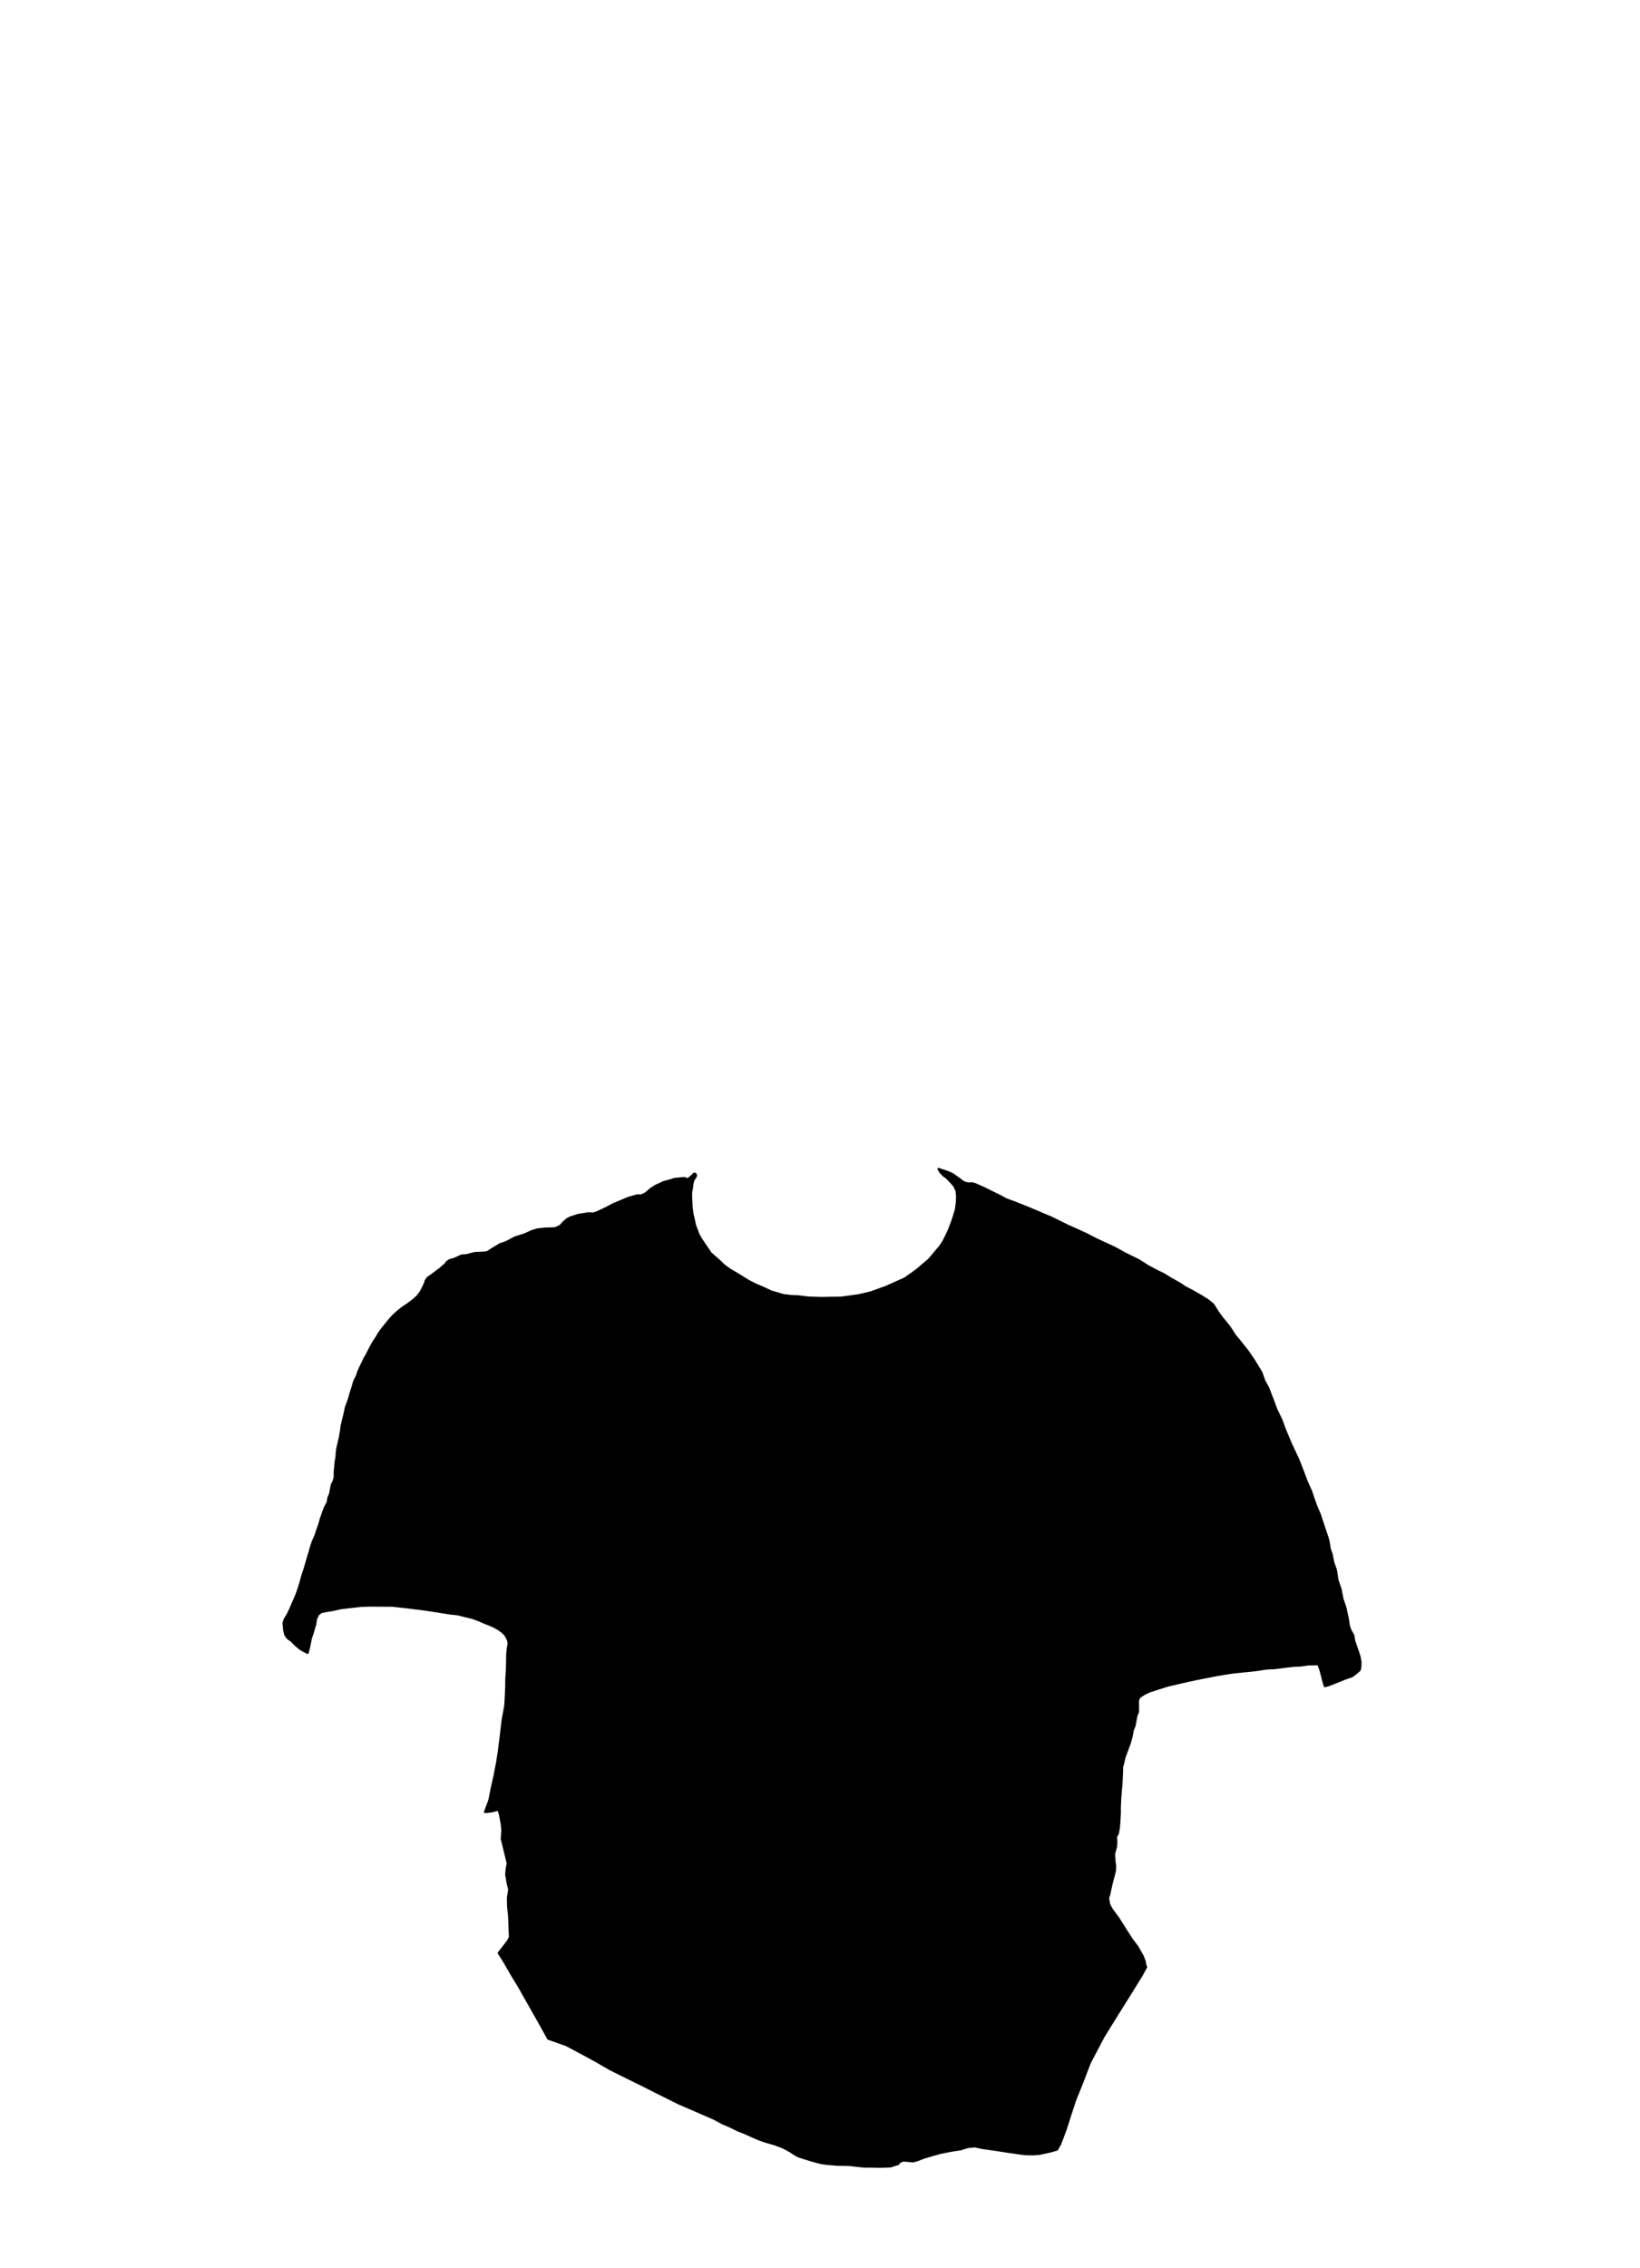 <?xml version="1.0" encoding="UTF-8" standalone="no"?><!DOCTYPE svg PUBLIC "-//W3C//DTD SVG 1.1//EN" "http://www.w3.org/Graphics/SVG/1.1/DTD/svg11.dtd"><svg width="100%" height="100%" viewBox="0 0 3486 4817" version="1.1" xmlns="http://www.w3.org/2000/svg" xmlns:xlink="http://www.w3.org/1999/xlink" xml:space="preserve" xmlns:serif="http://www.serif.com/" style="fill-rule:evenodd;clip-rule:evenodd;stroke-linejoin:round;stroke-miterlimit:2;"><rect x="0" y="0" width="3486" height="4817" style="fill:#fff;fill-opacity:0;"/><path id="tshirt" d="M1498.91,4494.77l-57.352,-24.839l-45.495,-22.608l-27.947,-14.14l-32.106,-15.804l-40.935,-20.335l-27.449,-15.97l-26.783,-14.639l-37.429,-19.963l-28.369,-10.147l-11.235,-3.826l-15.7,-28.447l-28.996,-51.214l-19.216,-33.928l-13.556,-22.044l-15.933,-27.728l-12.998,-20.741l19.958,-25.893l4.268,-7.889l-0.846,-21.293l-0.963,-24.491l-2.041,-18.501l-0.359,-19.143l2.629,-17.224l-3.361,-14.335l-2.995,-17.799l1.309,-13.974l1.972,-9.649l-3.66,-14.971l-4.348,-17.812l-4.68,-19.066l1.296,-17.633l-1.172,-13.309l-3.993,-21.126l-2.661,-7.653l-11.146,2.958l-12.476,1.643l-6.155,-0.831l10.056,-27.161l5.216,-26.125l6.033,-26.783l5.326,-27.893l3.296,-21.001l4.07,-32.106l4.142,-35.221l5.721,-31.815l1.063,-18.041l0.855,-21.872l0.237,-16.161l1.383,-22.826l0.299,-15.206l0.19,-14.106l1.21,-12.721l1.69,-9.642l-0.513,-5.134l-1.633,-4.277l-4.278,-7.931l-5.677,-5.755l-9.528,-6.768l-9.72,-5.288l-8.404,-3.499l-10.617,-4.199l-10.187,-4.511l-15.28,-5.699l-14.594,-3.463l-16.175,-3.968l-15.938,-1.663l-11.197,-1.788l-11.198,-1.789l-15.553,-2.412l-21.914,-3.159l-28.369,-3.62l-21.587,-2.335l-12.418,-1.42l-15.949,-0.08l-17.46,-0.083l-15.899,-0.008l-16.641,0.457l-16.928,1.951l-12.597,1.382l-14.792,1.843l-16.747,3.782l-14.775,2.381l-7.621,1.46l-6.377,4.378l-4.259,8.953l-1.79,11.369l-5.11,17.659l-4.36,12.95l-2.177,11.693l-2.411,10.831l-2.333,8.68l-2.877,0.679l-7.465,-4.044l-8.596,-4.842l-5.796,-4.842l-6.143,-5.444l-6.61,-6.843l-7.776,-5.521l-2.955,-3.344l-3.577,-6.065l-2.267,-10.187l-0.552,-7.854l-0.933,-6.377l3.061,-9.487l6.896,-11.309l5.124,-11.046l5.44,-12.697l6.596,-15.038l4.148,-11.354l3.534,-10.886l2.458,-8.399l2.435,-9.488l5.941,-17.972l4.112,-14.233l3.227,-11.198l3.303,-10.575l2.458,-9.098l3.303,-10.11l6.564,-15.108l3.847,-11.807l4.379,-12.364l2.765,-10.265l4.225,-11.898l4.071,-11.197l6.261,-12.16l1.613,-9.565l3.455,-8.165l1.765,-8.942l1.998,-10.809l3.624,-6.661l2.305,-7.699l0.143,-12.753l0.994,-9.02l0.768,-10.568l1.864,-10.51l0.919,-12.131l1.306,-8.631l2.304,-10.032l2.653,-11.02l2.562,-14.754l1.306,-10.654l2.94,-12.298l3.219,-12.908l2.993,-14.153l6.072,-16.486l3.909,-13.836l4.323,-13.339l3.093,-11.239l6.32,-12.873l2.496,-7.935l4.252,-9.671l4.757,-9.565l4.767,-10.147l4.763,-8.01l5.367,-10.821l7.261,-13.343l7.951,-12.074l4.795,-8.411l7.681,-10.498l8.45,-10.498l6.913,-8.554l8.416,-9.274l8.465,-7.602l10.497,-8.531l10.072,-6.652l14.117,-10.533l7.767,-7.175l6.546,-8.616l4.609,-8.787l4.609,-9.643l1.459,-5.443l4.609,-6.766l10.993,-7.563l8.723,-6.688l7.451,-5.288l4.875,-4.657l5.454,-4.51l3.61,-4.977l6.222,-4.277l10.336,-2.883l7.682,-3.577l8.586,-3.731l8.475,-0.306l9.953,-2.481l9.726,-2.364l8.706,-0.413l9.994,-0.388l6.538,-0.778l10.165,-6.657l9.833,-5.832l7.45,-4.511l11.838,-3.914l9.525,-4.903l10.422,-5.544l20.774,-6.656l14.655,-6.657l12.956,-3.931l16.634,-1.761l11.42,-0.197l9.389,-0.508l10.076,-4.865l6.449,-7.209l8.006,-6.927l6.785,-3.582l18.319,-5.922l13.595,-1.91l8.39,-1.52l7.64,0.924l6.034,-1.478l9.832,-4.354l13.613,-6.4l13.918,-7.571l16.139,-6.648l16.012,-6.775l19.142,-5.483l8.808,0.151l8.712,-4.272l10.763,-9.218l10.636,-6.911l9.721,-4.319l7.682,-3.655l13.459,-3.484l9.175,-3.033l13.084,-1.4l10.106,-0.623l5.06,2.29l4.651,-3.111l7.784,-7.56l2.611,-1.4l4.302,2.074l1.536,4.609l-1.944,4.84l-4.199,5.991c0,0 -1.247,5.377 -1.713,7.605c-0.467,2.227 -0.623,8.987 -1.479,10.984c-0.855,1.997 -1.401,10.677 -1.401,10.677l0.987,24.858l1.759,14.318l2.612,11.675l3.225,14.518l7.221,18.858l5.069,9.141l20.333,30.005l17.032,14.862l11.061,10.6l11.906,8.757l15.831,9.226l24.67,15.284l14.663,7.36l17.11,7.28l15.49,7.294l25.587,7.56l16.182,1.905l14.091,0.573l23.581,2.77l27.049,0.79l20.427,-0.421l20.088,-0.189l11.599,-1.477l26.252,-3.696l25.357,-5.947l31.21,-11.263l21.703,-9.654l19.113,-8.527l8.68,-6.221l10.617,-7.43l9.448,-7.231l8.219,-7.31l12.293,-10.125l6.837,-7.621l18.262,-21.844l6.787,-10.318l5.985,-12.087l5.782,-12.37l6.751,-17.611l3.917,-12.131l3.763,-12.639l1.942,-13.745l0.558,-12.968l-1.114,-12.172l-4.821,-9.954l-6.144,-6.843l-9.534,-9.975l-5.882,-4.114l-7.076,-7.077l-4.977,-8.243l1.151,-3.343l9.38,3.072l12.376,4.043l9.986,4.455l8.27,5.824l7.835,5.454l5.684,4.532l4.84,2.534l7.203,1.577l5.761,-0.544l7.161,1.383l10.046,4.441l9.26,4.071l36.946,18.247l10.718,5.935l20.934,7.754l22.167,8.849l20.612,8.456l17.607,7.608l14.774,6.123l34.827,17.177l18.589,8.324l22.667,10.394l18.996,9.897l40.496,18.768l22.255,12.253l29.369,14.507l17.59,11.289l18.98,10.286l16.319,7.971l14.364,8.903l19.553,10.926l10.754,7.22l15.713,8.267l17.325,9.839l14.204,8.818l10.996,8.546l4.609,5.531l6.054,10.199l8.407,11.907l18.01,22.313l11.006,17.18l12.451,15.135l15.029,18.927l13.295,19.304l16.192,26.632l5.685,16.524l8.837,16.402l10.442,27.278l6.681,17.949l11.275,23.53l5.377,15.209l7.59,18.431l7.329,17.222l15.19,32.398l10.325,26.354l7.757,20.714l8.934,19.673l4.881,14.655l5.851,16.361l8.662,20.498l4.997,15.662l7.272,21.43l5.23,16.123l3.075,18.239l4.077,12.008l2.918,15.55l6.131,17.77l3.094,20.671l6.726,19.794l4.05,20.893l6.228,18.298l5.483,25.494l1.613,11.565l2.919,9.601l6.745,12.111l2.072,12.136l3.861,11.258l3.84,11.138l3.289,9.926l2.305,11.983l-0.238,11.061l-1.711,8.142l-9.068,7.877l-8.488,6.107l-15.067,5.23l-22.365,9.009l-13.297,5.223l-9.098,2.074l-2.878,-8.243l-3.774,-14.636l-3.329,-12.59l-3.969,-11.416l-19.798,0.428l-15.092,2.147l-16.048,0.845l-17.574,1.993l-23.785,2.975c0,0 -14.936,0.461 -19.835,1.229c-4.899,0.768 -17.108,2.842 -19.829,2.996c-2.722,0.153 -14.387,1.459 -16.642,1.766c-2.255,0.308 -17.191,1.766 -17.191,1.766c0,0 -13.297,1.304 -16.019,1.688c-2.722,0.384 -16.88,2.689 -16.88,2.689l-15.826,2.653l-42.918,8.427l-16.486,3.532l-23.169,5.314l-19.737,4.559l-20.527,6.36l-19.756,6.434l-10.27,5.035l-9.385,6.033l-2.955,5.915l0.12,10.682l-0.003,14.185l-3.577,8.296l-3.862,21.147l-3.603,8.827l-2.877,14.945l-3.966,13.954l-7.006,18.781l-3.811,10.216l-2.976,12.854l-2.48,8.808c0,0 0.541,2.688 0.308,5.146c-0.234,2.459 -0.703,16.149 -0.703,16.149l-0.896,15.733l-0.86,9.525l-1.346,16.114l-1.017,20.557l-0.003,14.595l-1.297,21.279l-0.778,9.115l-2.333,12.598l-3.733,6.606l0.802,11.619l-1.088,10.6l-2.411,8.45l-1.4,5.53l1.077,16.481l1.229,8.757l-0.625,11.599l-3.935,14.706l-1.965,7.57l-1.668,6.545l-1.556,7.451l-2.964,13.672l-2.221,6.243l1.235,8.747c0,0 0.154,1.46 0.692,3.688c0.537,2.227 6.452,12.136 6.452,12.136l12.674,16.895l17.91,28.39l10.634,16.566l12.169,16.021l11.693,20.616l4.126,10.806l1.381,7.988l2.074,5.07l-9.744,18.018l-23.803,38.465l-26.692,42.574l-30.695,49.536l-29.311,55.636l-16.316,42.698l-14.862,36.646l-11.244,34.616l-8.9,27.792l-11.514,30.449l-7.321,13.041c0,0 -12.795,3.917 -15.205,4.455c-2.411,0.538 -22.516,4.93 -22.516,4.93l-12.806,1.151l-12.795,-0.083l-8.32,-0.469l-13.249,-1.812c0,0 -20.084,-2.961 -22.805,-3.272c-2.722,-0.311 -22.189,-3.412 -24.755,-3.879c-2.567,-0.466 -28.149,-3.992 -28.149,-3.992l-16.294,-3.443c0,0 -11.954,1.127 -14.287,1.588c-2.333,0.461 -14.402,4.629 -14.402,4.629c0,0 -19.242,2.66 -22.005,3.351c-2.764,0.691 -22.715,4.58 -22.715,4.58c0,0 -13.297,4.068 -16.796,4.836c-3.5,0.768 -18.623,5.634 -18.623,5.634c0,0 -10.671,4.092 -12.615,4.937c-1.944,0.845 -9.371,2.813 -12.637,2.113c-3.266,-0.7 -17.622,-1.479 -17.622,-1.479l-7.31,3.534c0,0 -0.078,3.149 -2.333,3.61c-2.255,0.461 -16.61,5.303 -16.61,5.303c0,0 -19.241,0.87 -21.346,0.792c-2.106,-0.078 -15.712,-0.079 -18.864,-0.312c-3.153,-0.233 -13.381,0.23 -17.269,-0.158c-3.889,-0.389 -20.181,-2.199 -20.181,-2.199c0,0 -9.487,-1.322 -12.986,-1.322c-3.499,0 -21.989,-0.295 -24.244,-0.372c-2.255,-0.078 -10.109,-1.089 -14.697,-1.322c-4.588,-0.234 -12.835,-1.152 -17.967,-2.162c-5.132,-1.011 -18.088,-4.532 -20.888,-5.465c-2.799,-0.933 -12.364,-3.655 -15.397,-4.665c-3.033,-1.011 -10.887,-3.422 -13.764,-4.433c-2.877,-1.011 -17.703,-10.989 -17.703,-10.989l-14.822,-7.875l-17.865,-6.803c0,0 -14.881,-3.966 -18.536,-5.288c-3.655,-1.322 -9.834,-3.167 -15.169,-5.288c-5.336,-2.12 -23.538,-10.135 -25.404,-11.301c-1.866,-1.167 -18.984,-7.57 -18.984,-7.57l-15.294,-7.605l-17.984,-7.757l-16.239,-8.892l-10.079,-4.474l-8.897,-3.847Z"/></svg>